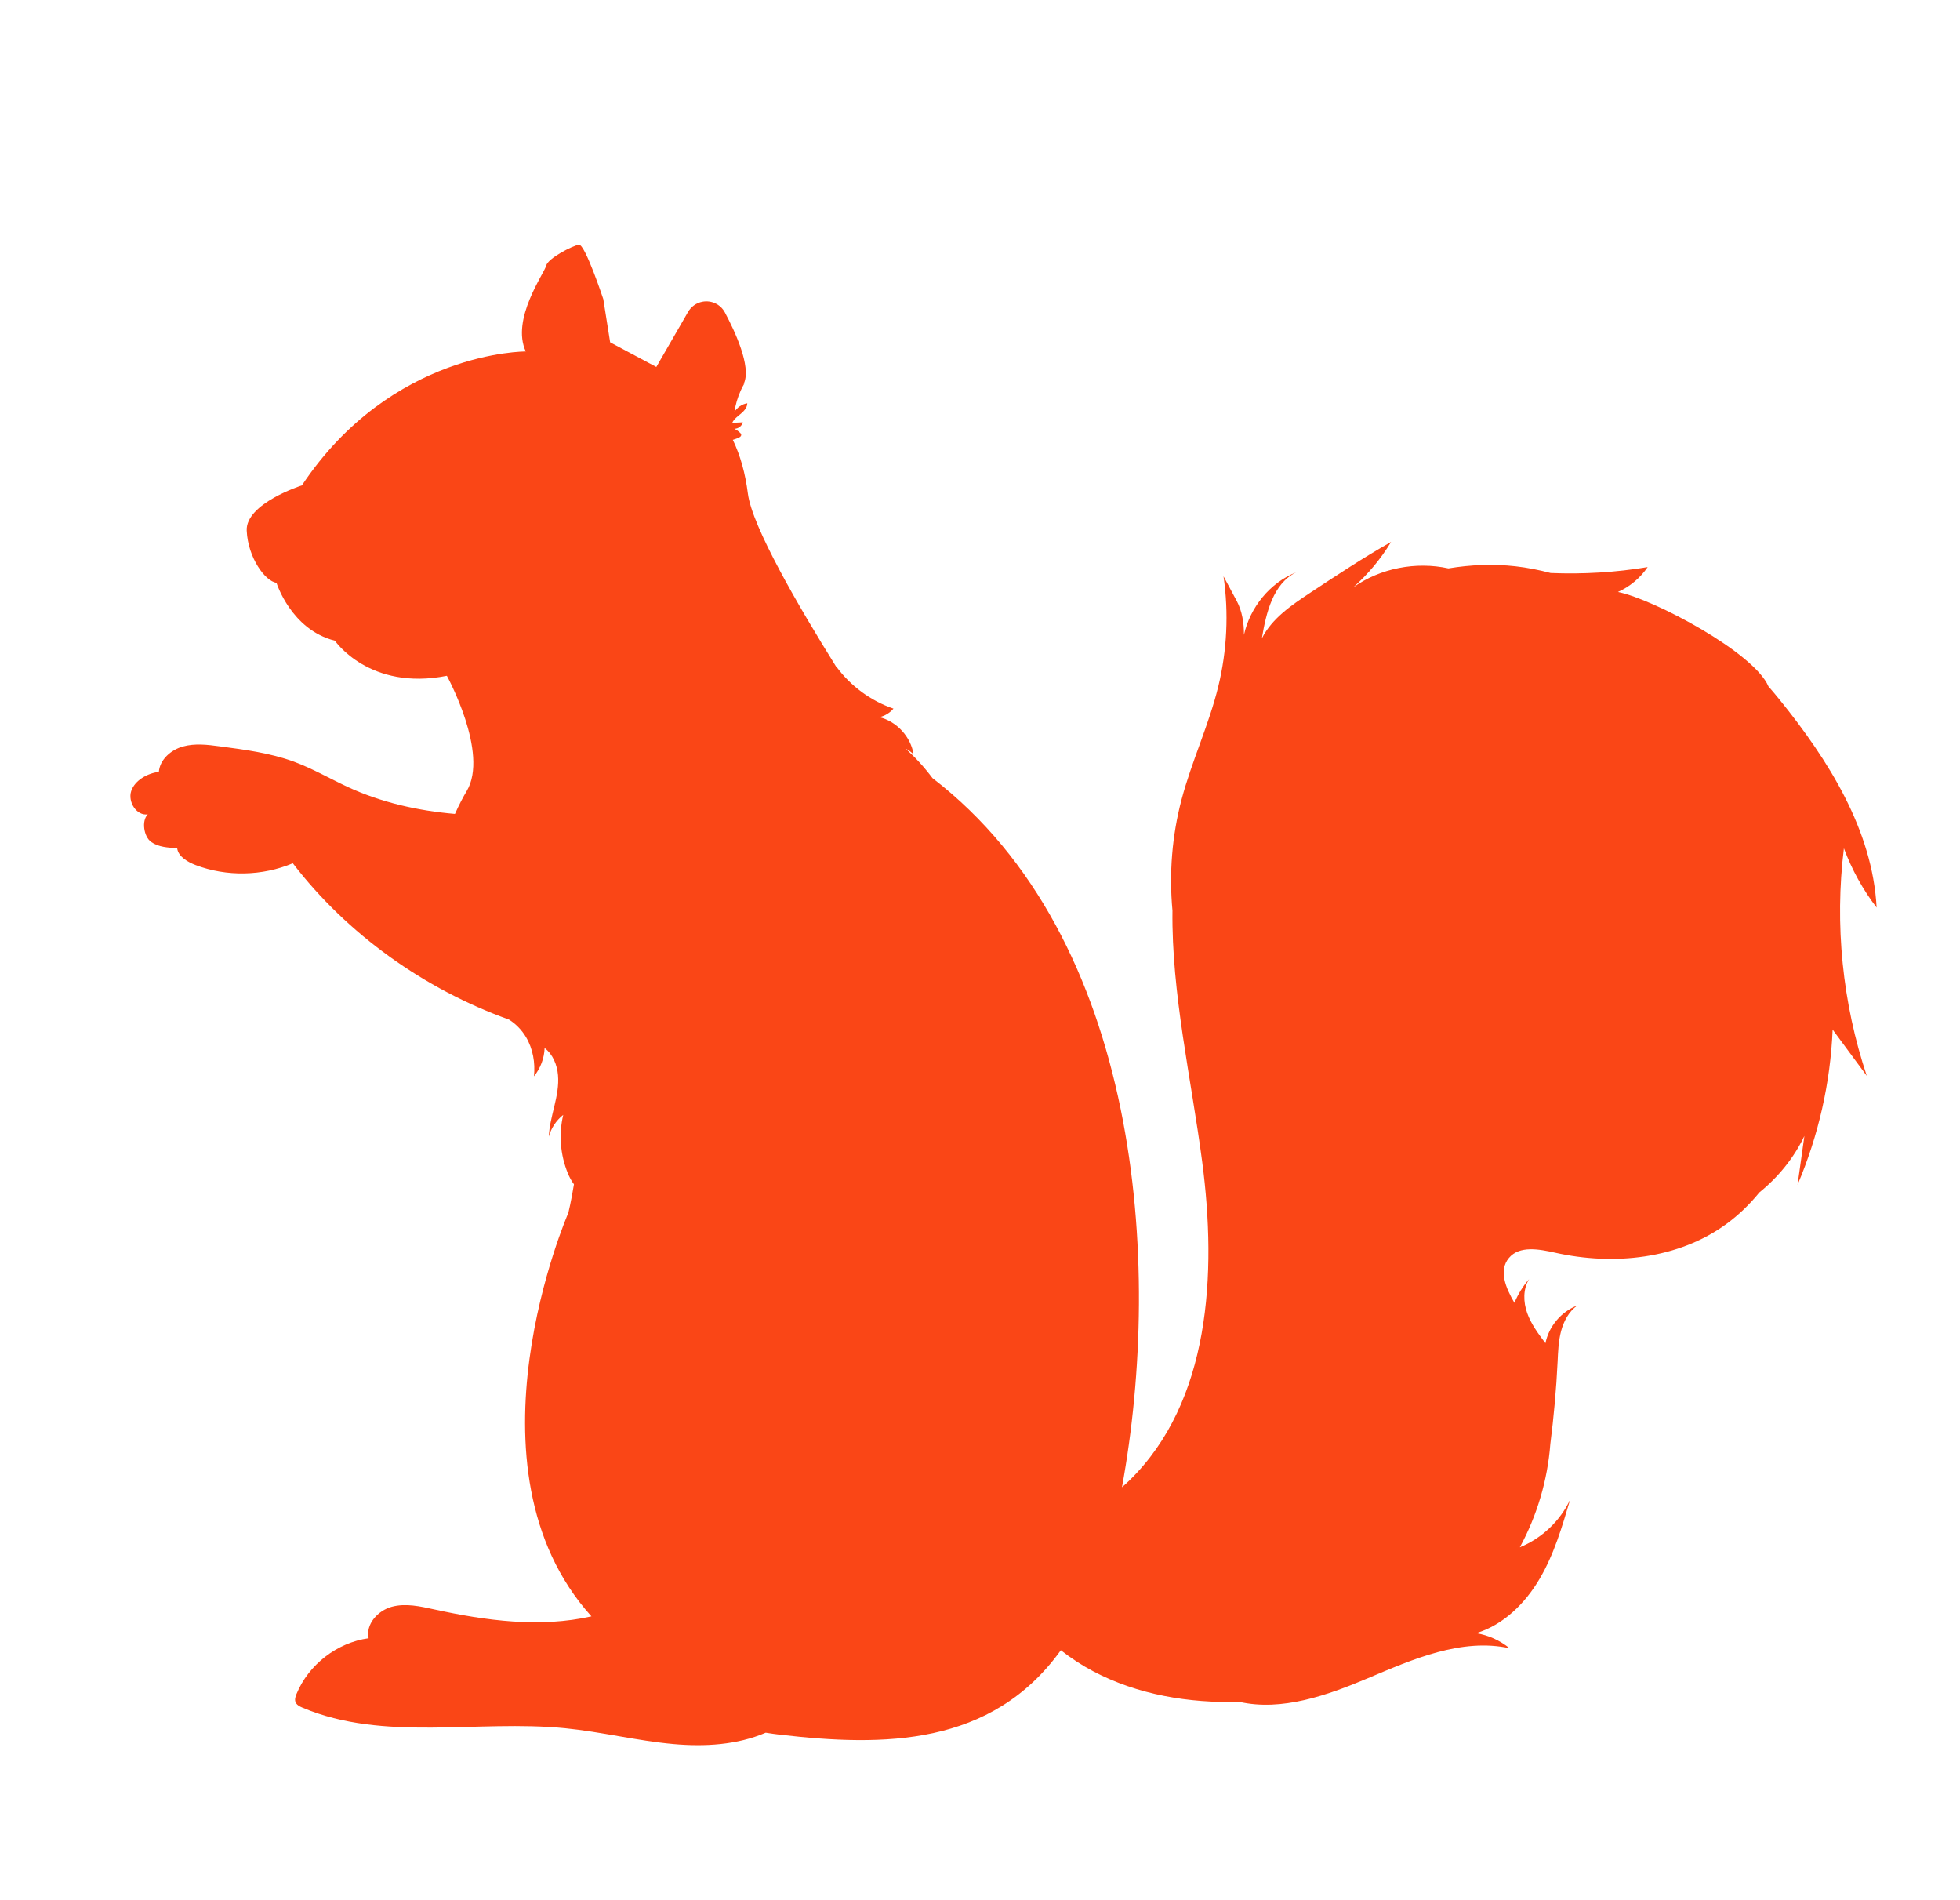 <svg xml:space="preserve" style="max-height: 500px" viewBox="253 44 226 219" y="0px" x="0px" xmlns:xlink="http://www.w3.org/1999/xlink" xmlns="http://www.w3.org/2000/svg" version="1.1" width="226" height="219">
<g id="OBJECTS">
	<path d="M239.083,171.593c4.129-4.086-3.379-4.817-4.714-4.976c-0.685-0.083-1.724,0.372-2.571,0.833&#10;&#9;&#9;c-0.072-0.079-0.153-0.149-0.239-0.213c-0.855-0.637-1.71-1.274-2.564-1.911c0,0,2.844-0.362,4.134-2.187&#10;&#9;&#9;c0,0,2.443,1.44,5.036,0.144c2.592-1.296,1.392-9.698,1.392-9.698s7.924-10.657,2.621-20.781c-2.349-4.484-3.656-6.98-4.385-8.371&#10;&#9;&#9;c1.025-0.913,1.961-1.914,2.654-3.093c0.658-1.118,1.064-2.432,1.069-3.719c0.004-0.969-1.108-1.466-1.827-0.983&#10;&#9;&#9;c1.527-4.603,2.164-10.801-3.132-14.763c0,0-9.508,5.109-8.728,14.191c0,0-5.464-1.703-8.089-0.781l-2.601-13.979&#10;&#9;&#9;c0,0-1.16-2.582-6.258-1.678c-3.553,0.63-6.976,6.994-7.067,12.062c-0.231-0.059-0.463-0.118-0.694-0.177&#10;&#9;&#9;c-0.054-0.014-0.116-0.026-0.162,0.005c-0.048,0.033-0.056,0.098-0.061,0.156c-0.07,0.909-0.136,1.85,0.174,2.706&#10;&#9;&#9;c0.423,1.167,1.467,1.986,2.234,2.962l-4.659,3.08c0,0-3.949,4.902-13.243,8.046v-0.015c-6.037,0.457-12.14,0.044-18.06-1.224&#10;&#9;&#9;c1.063,0.99,2.223,1.876,3.459,2.639c-3.739-0.225-7.969-1.197-11.471,0.129c0.456,0.029,1.07,0.52,1.574,0.971&#10;&#9;&#9;c-6.534,0.16-12.918,1.174-18.729,3.516c0.141-0.486,0.274-0.975,0.394-1.467c2.102-8.618,0.969-17.985-3.126-25.855&#10;&#9;&#9;c-1.15-2.209-2.53-4.279-4.084-6.21l0.172,0.04c-4.795-5.33-9.026-11.167-12.6-17.382c-0.181,1.95,0.274,3.955,1.28,5.636&#10;&#9;&#9;c-1.738-1.727-3.633-3.33-5.804-4.464c-2.172-1.135-4.646-1.783-7.083-1.527c0.851,0.395,1.587,1.032,2.101,1.817&#10;&#9;&#9;c-3.597-1.03-7.396-1.328-11.113-0.903c-6.303-0.625-12.729-0.279-18.975,0.816c-2.972,0.521-5.924,1.22-8.788,2.161l0.188-0.188&#10;&#9;&#9;c-0.482,0.207-0.967,0.413-1.454,0.618c-1.188,0.427-2.36,0.896-3.508,1.422c-4.514,1.728-9.177,3.013-13.939,2.575&#10;&#9;&#9;c0.783,0.699,1.564,1.398,2.347,2.097c-3.791,2.319-6.571,6.233-7.512,10.576c0.712-0.581,1.424-1.161,2.137-1.742&#10;&#9;&#9;c-0.753,1.768-1.403,3.579-1.968,5.416c-2.8,5.87-4.203,12.396-3.816,18.895c0.287,4.82,1.467,9.571,1.493,14.399&#10;&#9;&#9;c0.026,4.828-1.344,10.013-5.124,13.018c4.589,0.124,9.149-2.496,11.352-6.524c0.312,1.349,0.219,2.789-0.261,4.088&#10;&#9;&#9;c3.444-0.847,6.052-3.58,8.455-6.188c2.155-2.339,4.309-4.677,6.464-7.016c0.636-0.691,1.317-1.41,2.216-1.681&#10;&#9;&#9;c2.262-0.681,4.326,1.987,4.195,4.346c-0.131,2.359-1.576,4.403-2.587,6.538c-1.011,2.135-1.528,4.893-0.001,6.695&#10;&#9;&#9;c-0.752-0.844-1.504-1.687-2.255-2.531c-1.528,3.465-0.398,7.904,2.602,10.216c-1.075-0.386-1.988-1.202-2.492-2.228&#10;&#9;&#9;c-1.443,5.446-2.842,11.448-0.394,16.522c2.735,5.668,9.249,8.191,14.34,11.891c-1.813-0.368-3.627-0.737-5.44-1.105&#10;&#9;&#9;c2.506,4.888,7.104,8.384,11.947,10.974c4.789,2.561,9.937,4.4,14.725,6.96c0.903,1.758,2.555,3.193,4.129,4.477&#10;&#9;&#9;c-1.637,0.261-3.246,0.696-4.792,1.295c3.852,0.764,7.533,2.38,10.702,4.698c-1.481,0.122-2.942,0.496-4.3,1.099&#10;&#9;&#9;c2.739,0.473,5.391,1.394,7.856,2.676c0.382,0.356,4.515,4.304,4.687,8.375c0.172,4.064,5.655,7.011,19.669,7.183&#10;&#9;&#9;c0.611,0.03,1.227,0.033,1.846,0.01c0.104-0.001,0.198,0.002,0.303,0.002l-0.002-0.013c1.38-0.072,2.776-0.261,4.187-0.604&#10;&#9;&#9;c0,0,10.435-1.444,14.691,0.651c4.256,2.095,13.73,1.82,20.869,1.271c3.954-0.304,7.87,0.805,11.698,1.838&#10;&#9;&#9;c0.204,0.055,0.436,0.106,0.613-0.009c0.112-0.073,0.177-0.199,0.223-0.324c0.274-0.739,0.018-1.642-0.604-2.126&#10;&#9;&#9;c1.75,0.27,3.319,1.282,5.068,1.559c2.314,0.367,4.794-0.572,6.974,0.286c0.167,0.066,0.391,0.129,0.501-0.014&#10;&#9;&#9;c0.04-0.052,0.052-0.12,0.06-0.185c0.442-1.416-0.369-5.317-1.462-6.321c-1.092-1.003-2.517-1.551-3.91-2.059&#10;&#9;&#9;c-2.504-0.913-5.065-1.777-7.724-1.956c-0.284-0.019-0.579-0.033-0.83-0.169c-0.639-0.346-0.662-1.248-1.058-1.858&#10;&#9;&#9;c-0.715-1.102-2.344-0.956-3.627-0.68c-0.759,0.163-1.517,0.326-2.275,0.49c4.99-8.683,12.843-26.166,0.798-34.152&#10;&#9;&#9;c0,0-2.93-2.454,0.925-4.294c0.583-0.278,1.252-0.521,1.971-0.752c2.705,0.02,5.41,0.133,8.063,0.64&#10;&#9;&#9;c1.664,0.318,3.304,0.79,4.992,0.939c1.688,0.149,3.474-0.055,4.889-0.988c0.711-0.469,1.298-1.099,1.877-1.724&#10;&#9;&#9;c1.822-1.964,3.644-3.927,5.466-5.891c1.25,1.108,3.051,2.191,5.236,2.062c0,0,0.511-2.108-0.32-3.131&#10;&#9;&#9;c0.533,0.083,1.078,0.248,1.611,0.438c0.333,0.654,0.614,1.33,0.536,1.768c-0.102,0.551,0.34,1.541,0.657,2.014&#10;&#9;&#9;c0.054,0.088,0.131,0.171,0.147,0.277c0.009,0.115-0.067,0.225-0.148,0.31c-0.305,0.32-0.735,0.493-1.107,0.737&#10;&#9;&#9;c-0.371,0.251-0.718,0.64-0.667,1.09c0.052,0.491,0.588,0.822,1.09,0.818c0.502-0.005,0.957-0.25,1.396-0.5&#10;&#9;&#9;c0.432-0.24,0.883-0.502,1.382-0.522c-0.058,0.51-0.223,1.008-0.473,1.457c-0.301,0.541-0.28,1.226,0.156,1.665&#10;&#9;&#9;c1.44,1.448,3.787-1.775,4.462-2.77c0.111-0.176,0.181-0.276,0.181-0.276l-0.002-0.008c0.074-0.117,0.156-0.236,0.24-0.348&#10;&#9;&#9;c0.439-0.577,0.951-1.054,1.63-1.316c4.739-1.835,3.586-4.818,3.586-4.818C242.208,175.697,239.083,171.593,239.083,171.593z" style="fill:#FA4616;"/>
	<path d="M442.239,312.973c-5.294-8.548-13.041-15.39-21.609-20.649c-13.42-8.25-29.073-12.822-44.825-13.104&#10;&#9;&#9;c-6.813-0.125-14.222,0.382-19.792-3.543c-3.883-2.729-6.152-7.152-8.271-11.397c-0.094,1.16-0.488,2.28-1.142,3.242&#10;&#9;&#9;c-0.772-0.572-1.543-1.144-2.315-1.716c-0.858,3.181-1.716,6.363-2.569,9.553c-0.85-0.578-1.884-0.884-2.911-0.857&#10;&#9;&#9;c-1.245,10.304-2.028,22.097,5.065,29.675c-1.32,0.091-2.636,0.169-3.96,0.251c5.226,10.258,14.611,18.037,25.16,22.64&#10;&#9;&#9;c10.557,4.599,22.227,6.186,33.738,6.064c-1.273,0.393-2.546,0.786-3.819,1.179c2.009,1.235,4.225,2.155,6.52,2.722&#10;&#9;&#9;c-1.46,0.634-2.925,1.26-4.385,1.894c5.583,1.872,11.092,4.743,14.529,9.526c2.014,2.792,3.115,6.353,2.97,9.759&#10;&#9;&#9;c-7.145-11.046-23.069-28.519-51.525-26.459c-10.441,0.756-17.963,2.389-23.699,4.383c-1.312,0.274-2.616,0.593-3.897,0.989&#10;&#9;&#9;c0.573-0.781,1.147-1.563,1.72-2.344c-2.146-0.346-4.28,0.63-6.12,1.786c-2.859,1.796-5.38,4.074-7.885,6.339&#10;&#9;&#9;c0.376-1.092,0.566-2.248,0.561-3.403c-1.925,3.238-3.904,6.533-6.746,9c-2.827,1.193-6.073,1.821-10.577,1.498&#10;&#9;&#9;c-19.655-1.411-19.655-1.411-19.655-1.411s-4.392-17.143-11.006-14.948c-6.614,2.195-3.428,13.482-3.428,13.482&#10;&#9;&#9;s-3.465-1.915-8.063,0.389c0,0-1.457-2.324-1.392-4.568c0.053-1.81-0.506-3.612-1.674-4.995c-0.414-0.491-0.85-0.848-1.261-0.895&#10;&#9;&#9;c-1.48-0.171-9.668,9.331-4.759,15.901c0,0-0.726,1.694-3.956,3.973c-3.23,2.279-7.816,13.122-5.388,23.639&#10;&#9;&#9;c0.633,2.74-1.423,5.464-1.405,8.289c0.016,2.498,1.409,4.853,3.34,6.184c1.93,1.331,4.326,1.71,6.588,1.382&#10;&#9;&#9;c0.338-0.049,0.684-0.113,1.017-0.03c0.357,0.089,0.661,0.336,0.975,0.542c1.331,0.872,2.967,1.035,4.506,0.82&#10;&#9;&#9;c1.539-0.215,3.016-0.778,4.499-1.277c2.006-0.674,4.043-1.234,6.102-1.678c2.381-0.513,5.082-0.796,7.019,0.804&#10;&#9;&#9;c0,0,2.048,5.519,9.756,6.46c7.709,0.941,12.701,9.719,9.285,15.353c-3.416,5.634-4.818,13.5-4.818,13.788c0-0.108,0-0.288,0-0.288&#10;&#9;&#9;c-0.804-0.162-1.629,0.288-2.406,0.012c-0.642-0.228-1.271-0.535-1.944-0.596c-0.341-0.031-0.685,0.002-1.025-0.027&#10;&#9;&#9;c-1.377-0.118-2.695-1.239-4.018-0.81c-0.312,0.101-0.595,0.283-0.869,0.474c-0.662,0.463-1.286,0.99-1.864,1.572&#10;&#9;&#9;c-0.621,0.626-1.197,1.323-1.923,1.795c-0.611,0.398-1.318,0.627-1.865,1.126c-0.858,0.783-1.167,2.155-0.887,3.338&#10;&#9;&#9;c0.281,1.184,1.083,2.169,2.052,2.777c1.162,0.729,2.58,0.952,3.882,0.612c0.598-0.156,1.165-0.425,1.723-0.707&#10;&#9;&#9;c0.164-0.083,0.336-0.17,0.517-0.167c0.186,0.003,0.359,0.099,0.526,0.188c2.368,1.258,5.182,1.473,7.688,0.589&#10;&#9;&#9;c0.858-0.303,1.709-0.735,2.611-0.711c0.916,0.024,1.99,0.466,2.647-0.234c0,0,12.61-3.212,16.94-10.54&#10;&#9;&#9;c0,0,13.49-7.891,18.165-23.961c5.698,2.046,16.168,4.362,28.28,0.161l-0.06-0.235c1.468,3.137,3.542,6.34,6.027,6.799&#10;&#9;&#9;c0,0,1.642,2.945-6.659,6.081c-8.3,3.136-19.012-3.934-20.351,2.748c0,0-5.178,4.5-0.126,8.022c0,0,12.973-0.615,19.354-0.169&#10;&#9;&#9;c0.012,0.001,0.132,0.01,0.336,0.025c0.376,0.03,0.731,0.063,1.051,0.101c0.441,0.053,0.909,0.073,1.389,0.077&#10;&#9;&#9;c1.437,0.105,3.226,0.236,4.853,0.354c2.824,0.205,5.606-0.828,7.733-2.872l3.912-3.759c0.004-0.004,0.008-0.007,0.012-0.011&#10;&#9;&#9;c0.678-0.597,1.256-1.309,1.757-2.089c1.339-2.085,4.555-6.94,7.701-10.558c4.03,1.957,9.192,3.342,15.567,3.065&#10;&#9;&#9;c-0.893,2.234-1.812,4.909-2.398,7.646c-0.845,3.948-3.973,6.816-7.665,7.136c-4.228,0.367-4.279,0.295-8.467-0.002&#10;&#9;&#9;c-0.662-0.047-1.348-0.099-1.97,0.153c-1.682,0.679-2.05,3.059-2.151,5.018c-1.548,0.908-2.432,2.998-2.064,4.877&#10;&#9;&#9;c0,0,14.265,0.952,19.411,0c5.146-0.952,15.899-3.198,17.154-3.198c1.255,0,1.421-10.536,1.421-10.536s8.385-20.814,9.324-24.3&#10;&#9;&#9;c2.461-7.257,0.917-16.212-1.389-23.025c7.745-2.997,13.603-10.812,17.656-18.455c2.824-5.335,5.291-10.943,6.261-16.895&#10;&#9;&#9;C450.22,331.879,447.533,321.521,442.239,312.973z" style="fill:#FA4616;"/>
	<path d="M468.253,168.032c-2.812-8.405-3.722-17.441-2.64-26.237c0.908,2.448,2.185,4.76,3.773,6.833&#10;&#9;&#9;c-0.476-8.951-5.548-16.988-11.181-23.961c-0.417-0.517-0.852-1.034-1.3-1.544l0.004,0.001c-1.655-3.903-13.195-10.039-17.35-10.88&#10;&#9;&#9;c1.379-0.614,2.58-1.62,3.426-2.869c-3.691,0.613-7.445,0.837-11.184,0.682c-1.335-0.349-2.687-0.622-4.063-0.775&#10;&#9;&#9;c-2.572-0.287-5.17-0.18-7.725,0.244c-3.742-0.813-7.845-0.032-10.968,2.183c1.7-1.517,3.179-3.282,4.355-5.234&#10;&#9;&#9;c-3.2,1.814-6.272,3.844-9.341,5.872c-2.152,1.422-4.397,2.946-5.559,5.25c0.489-2.941,1.284-6.312,3.962-7.622&#10;&#9;&#9;c-3.036,1.207-5.321,4.041-6.028,7.215c0.009-1.375-0.211-2.75-0.834-3.913c-0.507-0.946-1.015-1.892-1.522-2.839&#10;&#9;&#9;c0.613,4.222,0.406,8.561-0.605,12.705c-1.083,4.44-3.068,8.615-4.234,13.034c-1.098,4.159-1.447,8.511-1.048,12.794&#10;&#9;&#9;c-0.114,9.598,2.166,19.347,3.429,28.969c1.697,12.931,0.922,27.648-8.404,36.743c-0.27,0.264-0.553,0.521-0.845,0.771&#10;&#9;&#9;c4.742-25.863,2.095-63.339-21.855-81.756c-0.919-1.23-1.953-2.373-3.1-3.392c0.347,0.164,0.663,0.392,0.927,0.67&#10;&#9;&#9;c-0.317-2.037-1.943-3.809-3.946-4.299c0.629-0.139,1.21-0.49,1.624-0.984c-2.612-0.892-4.939-2.601-6.572-4.827l0.007,0.064&#10;&#9;&#9;c-4.428-7.09-9.728-16.217-10.219-20.019c-0.302-2.341-0.858-4.378-1.739-6.202c0.203-0.067,0.407-0.133,0.606-0.213&#10;&#9;&#9;c0.185-0.074,0.402-0.218,0.359-0.412c-0.017-0.078-0.076-0.139-0.133-0.194c-0.192-0.181-0.41-0.336-0.644-0.459&#10;&#9;&#9;c0.439,0.005,0.859-0.318,0.969-0.742c-0.408,0.019-0.816,0.039-1.224,0.059c0.199-0.445,0.621-0.739,0.994-1.052&#10;&#9;&#9;c0.373-0.313,0.737-0.718,0.74-1.205c-0.608,0.096-1.167,0.474-1.481,1.005c0.122-0.849,0.368-1.678,0.721-2.459&#10;&#9;&#9;c0.019-0.042,0.039-0.085,0.058-0.127c0.117-0.248,0.243-0.492,0.382-0.729l-0.104,0.103c0.016-0.038,0.034-0.078,0.05-0.115&#10;&#9;&#9;c0.831-1.938-1.03-5.944-2.21-8.153c-0.496-0.929-1.542-1.423-2.579-1.232c-0.701,0.129-1.309,0.559-1.665,1.177l-3.66,6.346&#10;&#9;&#9;l-5.324-2.842l-0.788-4.978c0,0-2.102-6.358-2.81-6.27c-0.708,0.088-3.591,1.567-3.781,2.416c-0.191,0.848-4.083,6.166-2.348,9.889&#10;&#9;&#9;c0,0-15.466-0.092-25.817,15.436c0,0-6.499,2.071-6.362,5.211c0.138,3.14,2.149,5.858,3.432,6.015c0,0,1.683,5.411,6.735,6.677&#10;&#9;&#9;c0,0,3.976,5.82,12.912,4.046c0,0,4.899,8.926,2.284,13.293c-0.405,0.676-0.881,1.578-1.35,2.632&#10;&#9;&#9;c-4.263-0.364-8.512-1.321-12.385-3.118c-2.067-0.967-4.054-2.119-6.206-2.914c-2.722-0.992-5.629-1.378-8.517-1.758&#10;&#9;&#9;c-1.42-0.194-2.881-0.367-4.258,0.016c-1.377,0.383-2.66,1.502-2.777,2.924c-1.309,0.161-2.772,0.97-3.188,2.212&#10;&#9;&#9;c-0.408,1.255,0.615,2.884,1.913,2.687c-0.744,0.732-0.468,2.563,0.382,3.177c0.852,0.604,1.959,0.669,3.005,0.714&#10;&#9;&#9;c0.099,0.969,1.227,1.614,2.136,1.96c3.582,1.356,7.674,1.267,11.199-0.212c6.281,8.189,15.15,14.51,24.928,18.023&#10;&#9;&#9;c0.795,0.504,1.473,1.202,1.956,2.013c0.801,1.347,1.086,2.971,0.917,4.529c0.752-0.915,1.192-2.082,1.231-3.266&#10;&#9;&#9;c0.951,0.729,1.442,1.937,1.545,3.131c0.103,1.194-0.139,2.388-0.416,3.554c-0.278,1.166-0.594,2.333-0.645,3.53&#10;&#9;&#9;c0.27-0.983,0.862-1.875,1.664-2.505c-0.53,2.223-0.342,4.611,0.528,6.724c0.186,0.45,0.414,0.891,0.708,1.276&#10;&#9;&#9;c-0.323,2.005-0.647,3.294-0.647,3.294s-12.835,29.368,2.664,46.518c-5.921,1.34-12.16,0.504-18.114-0.8&#10;&#9;&#9;c-1.619-0.355-3.312-0.74-4.911-0.305c-1.599,0.435-3.026,2.007-2.669,3.626c-3.634,0.497-6.918,3.036-8.314,6.427&#10;&#9;&#9;c-0.121,0.293-0.228,0.623-0.12,0.92c0.125,0.341,0.488,0.523,0.823,0.664c9.386,3.956,20.125,1.365,30.262,2.364&#10;&#9;&#9;c4.186,0.413,8.295,1.447,12.485,1.823c3.598,0.323,7.362,0.109,10.651-1.307c0.553,0.088,1.117,0.169,1.701,0.236&#10;&#9;&#9;c11.853,1.363,24.327,1.379,32.329-9.743c1.172,0.918,2.422,1.734,3.732,2.426c5.136,2.713,11.039,3.686,16.857,3.527&#10;&#9;&#9;c4.882,1.101,10.128-0.743,14.832-2.734c5.207-2.204,10.788-4.644,16.315-3.452c-1.1-0.9-2.441-1.505-3.844-1.735&#10;&#9;&#9;c3.137-0.949,5.635-3.42,7.302-6.243c1.667-2.822,2.606-6.005,3.529-9.15c-1.153,2.471-3.273,4.465-5.798,5.492&#10;&#9;&#9;c1.993-3.663,3.202-7.771,3.517-11.909c0.398-3.142,0.689-6.298,0.838-9.461c0.056-1.189,0.096-2.391,0.4-3.542&#10;&#9;&#9;c0.304-1.151,0.901-2.267,1.869-2.96c-1.85,0.706-3.285,2.406-3.67,4.348c-0.816-1.083-1.643-2.188-2.101-3.465&#10;&#9;&#9;c-0.458-1.276-0.5-2.774,0.217-3.925c-0.71,0.81-1.278,1.74-1.695,2.733c-1.005-1.725-1.836-3.718-0.639-5.164&#10;&#9;&#9;c1.211-1.463,3.497-1.026,5.346-0.613c6.713,1.502,14.187,0.749,19.747-3.32c1.442-1.055,2.693-2.278,3.786-3.625&#10;&#9;&#9;c2.181-1.76,3.986-3.984,5.197-6.512c-0.263,1.874-0.525,3.747-0.788,5.621c2.411-5.653,3.789-11.745,4.044-17.886&#10;&#9;&#9;C465.624,164.476,466.939,166.254,468.253,168.032z" style="fill:#FA4616;"/>
	<path d="M210.52,345.879c-1.053-0.906-2.741-1.872-4.544-2.566c3.64-11.902,0.706-22.32,0.706-22.32&#10;&#9;&#9;c2.076-0.692,3.811-3.562,3.811-3.562c9.29-13.271-3.074-16.44-2.107-22.544c0.968-6.103-2.829-16.152-2.829-16.152&#10;&#9;&#9;c4.02-6.401-2.158-13.547-2.158-13.547c-3.201,0.372-7.927,9.233-7.927,9.233c-11.333-3.69-22.14,3.163-22.14,3.163&#10;&#9;&#9;c-1.766-5.665-10.055-3.873-10.055-3.873c-6.045,6.179,2.686,20.284,2.686,20.284c-6.448,11.149-3.761,18.94-3.761,18.94&#10;&#9;&#9;c-0.785,3.11-2.749,5.868-5.346,8.281l0.075-0.115c-2.732,1.836-6.091,2.418-9.339,2.956c0.817,0.484,1.785,0.71,2.732,0.636&#10;&#9;&#9;c-1.813,1.635-4.288,2.274-6.658,2.86c-1.438,0.355-2.876,0.711-4.314,1.066c0.8,0.065,1.595,0.201,2.371,0.407&#10;&#9;&#9;c-1.798,0.912-3.593,1.926-5.221,3.125c-1.047,0.357-2.017,0.669-2.871,0.93c-3.526,1.079-6.846,2.802-9.604,5.249&#10;&#9;&#9;c-17.628,15.645-16.712,45.555-13.008,65.653c0-0.001-0.001-0.002-0.002-0.003c0.03,0.947,0.05,1.894,0.068,2.832&#10;&#9;&#9;c-2.367-4.649-4.733-9.299-7.11-13.948c-0.161,0.976-0.332,1.953-0.503,2.929c-3.965-10.308-3.927-22.103,0.125-32.373&#10;&#9;&#9;c3.528-8.947,9.819-16.471,15.357-24.335c5.549-7.856,10.565-16.654,10.915-26.263c0.143-3.89-0.539-7.802-1.92-11.439&#10;&#9;&#9;c-1.024-6.193-3.86-12.112-7.929-16.926c-0.168,1.005-0.336,2.011-0.496,3.006c-1.247-1.296-2.485-2.593-3.732-3.89l0.641,2.841&#10;&#9;&#9;c-5.568-8.371-15.347-13.78-25.394-14.057c-10.055-0.266-20.115,4.604-26.128,12.663c1.159,0.627,2.31,1.264,3.46,1.892&#10;&#9;&#9;c-0.838,0.619-1.685,1.239-2.522,1.858c5.327,2.253,9.682,6.728,11.804,12.11c2.124,5.392,1.988,11.626-0.365,16.915&#10;&#9;&#9;c-3.348,7.494-10.96,13.372-11.242,21.578c-0.351-0.874-0.713-1.748-1.074-2.622c-0.517,3.076-1.045,6.143-1.563,9.219&#10;&#9;&#9;c-0.191-0.726-0.381-1.443-0.581-2.169c0.253,0.953-0.827,3.36-0.966,4.459c-0.213,1.698-0.268,3.428-0.151,5.131&#10;&#9;&#9;c0.09,1.444,0.337,2.814,0.669,4.155c-0.35-0.574-0.708-1.138-1.056-1.703c-3.095,19.869-0.988,42.996,13.1,57.351&#10;&#9;&#9;c3.422,3.622,7.665,6.841,12.344,8.626c5.114,1.952,11.132,1.911,16.513,2.808c4.752,0.792,9.473,1.113,14.233,1.777&#10;&#9;&#9;c0.317,0.044,0.633,0.11,0.949,0.165c6.148,8.196,16.099,8.482,16.099,8.482s0.899,0.304,2.786,0.326v0.039&#10;&#9;&#9;c0.447,0.855,0.027,1.908,0.158,2.868c0.21,1.552,1.881,2.552,3.447,2.644c1.565,0.105,3.192,0.794,4.718,0.426&#10;&#9;&#9;c3.736-0.921,7.643-0.789,11.497-0.631c2.473,0.092,5.262,0.329,6.866,2.21c0.921,1.093,1.186,1.095,2.298,2.307&#10;&#9;&#9;c0.705,0.768,1.924,0.934,2.698,0.235c0.914-0.827,0.393-1.947,0.231-2.968c-0.105-0.605,0.618-1.013,1.092-0.605&#10;&#9;&#9;c1,0.855,1.986,1.697,2.986,2.552c0.908,0.776,2.631,1.368,2.999,0.224c0.118-0.355,0-0.737-0.106-1.092&#10;&#9;&#9;c-0.303-0.948-0.592-1.908-0.894-2.855c-0.177-0.554,0.398-1.064,0.915-0.798c0.879,0.453,1.593,1.374,2.269,2.154&#10;&#9;&#9;c0.96,1.118,2.723,2.105,3.801,1.105c-2.236-4.999-4.841-10.392-9.76-12.773c-3.545-1.72-7.746-1.584-11.426-2.89&#10;&#9;&#9;c1.369-0.756,2.796-1.583,4.28-2.486c3.099,0.706,6.261,1.091,9.428,1.142c1.221,0.02,2.494,0.002,3.591,0.579&#10;&#9;&#9;c0.698,0.367,1.277,0.954,1.955,1.364c0.678,0.41,1.549,0.624,2.219,0.199c0.632-0.4,1.017-1.314,1.75-1.349&#10;&#9;&#9;c0.608-0.029,1.049,0.575,1.468,1.048c0.42,0.473,1.147,0.863,1.592,0.418c0.445-0.446,0.15-1.279,0.416-1.867&#10;&#9;&#9;c0.317-0.704,1.286-0.727,1.917-0.338c0.631,0.39,1.079,1.05,1.68,1.49c0.602,0.44,1.527,0.583,1.983-0.026&#10;&#9;&#9;c0.272-0.363,0.285-0.874,0.243-1.338c-0.237-2.614-1.818-4.939-3.839-6.415c-2.021-1.476-4.443-2.193-6.86-2.58&#10;&#9;&#9;c-1.823-0.292-3.695-0.425-5.511-0.752c15.929-14.187,8.645-30.684,11.662-44.683c0.51,0.267,0.911,0.612,1.083,1.047&#10;&#9;&#9;c0.445,1.13-0.675,2.569,0.503,3.399c0.383,0.27,0.969,0.422,1.164,0.778c0.213,0.389-0.152,0.803-0.32,1.203&#10;&#9;&#9;c-0.393,0.933,0.391,1.983,1.599,2.458c1.207,0.476,2.719,0.448,4.024,0.124c2.639-0.655,4.499-2.414,5.28-4.303&#10;&#9;&#9;c0.78-1.889,0.625-3.906,0.262-5.857c-0.343-1.842-0.874-3.686-1.952-5.382c-1.263-1.986-3.245-3.729-4.944-5.553&#10;&#9;&#9;c1.753-1.699,3.252-3.459,4.547-5.246c0.626,0.5,1.045,1.218,0.93,1.977c-0.149,0.98-0.488,0.451-0.337,1.419&#10;&#9;&#9;c0.085,0.547,0.529,1.01,0.524,1.566c-0.008,0.76-0.857,1.458-0.656,2.188c0.203,0.736,1.357,0.976,1.526,1.72&#10;&#9;&#9;c0.106,0.466-0.223,0.932-0.324,1.408c-0.259,1.213,1.095,2.25,2.444,2.276c1.349,0.026,2.618-0.649,3.768-1.341&#10;&#9;&#9;c0.889-0.536,1.767-1.101,2.51-1.798c2.197-2.059,2.975-5.02,3.179-7.821C214.192,352.445,213.452,348.403,210.52,345.879z" style="fill:#FA4616;"/>
</g>
</svg>